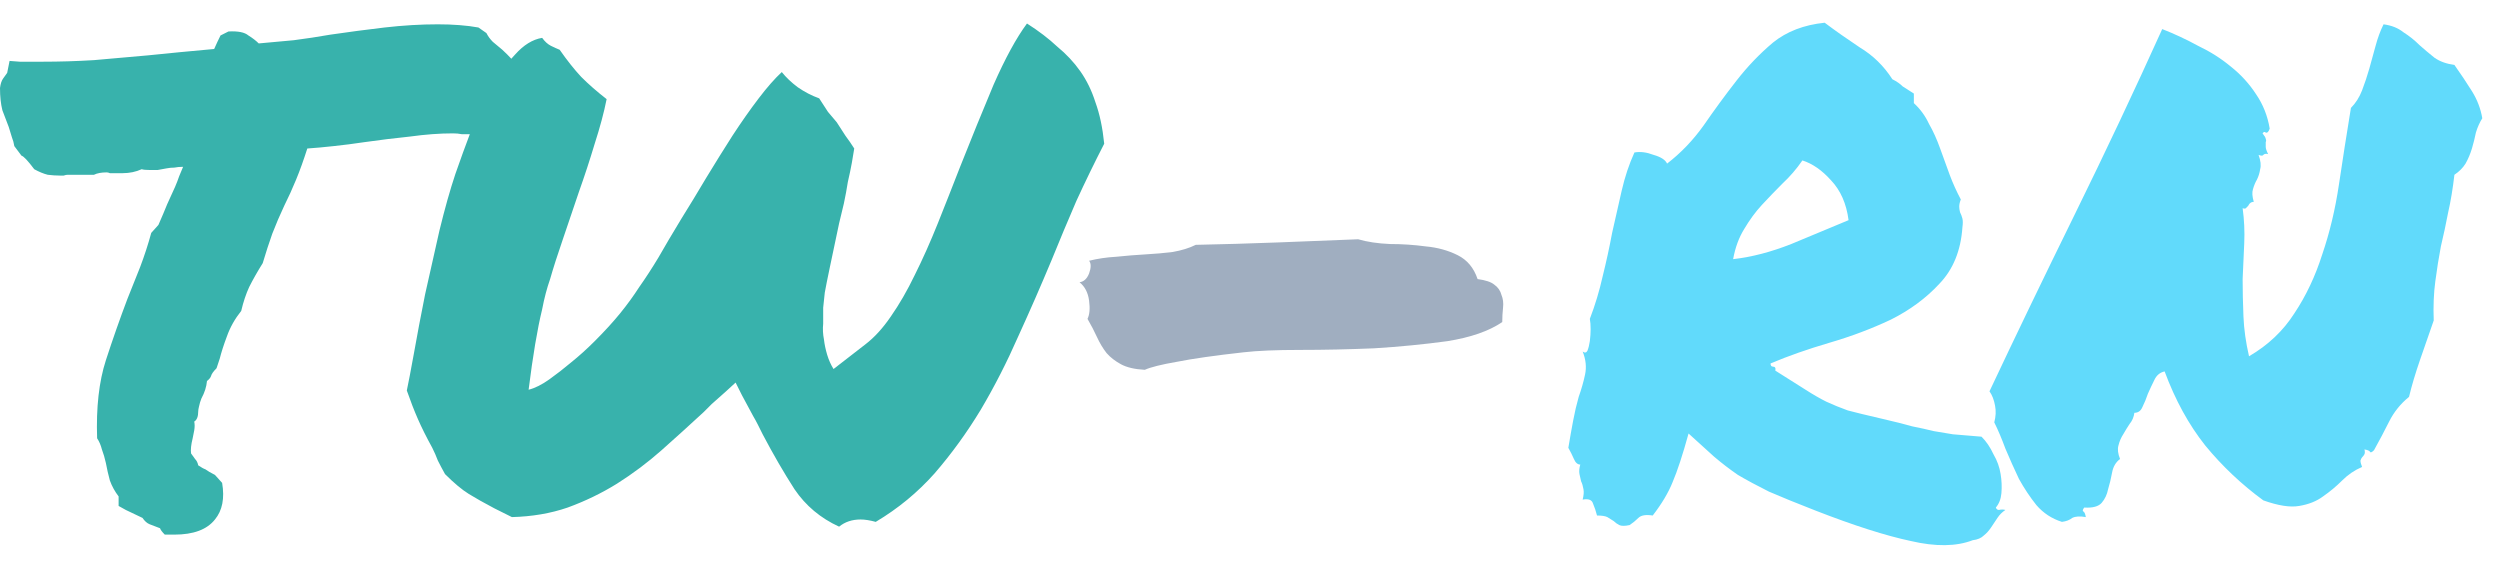<svg width="92" height="21" viewBox="0 0 92 21" fill="none" xmlns="http://www.w3.org/2000/svg">
<path d="M16.67 4.908C16.182 4.908 15.654 4.947 15.088 5.025C14.521 5.084 13.965 5.152 13.418 5.23C13.027 5.289 12.646 5.338 12.275 5.377C11.924 5.416 11.602 5.445 11.309 5.465C11.172 5.895 11.035 6.275 10.898 6.607C10.762 6.939 10.615 7.262 10.459 7.574C10.303 7.906 10.156 8.248 10.02 8.6C9.902 8.932 9.785 9.293 9.668 9.684C9.473 9.996 9.307 10.289 9.17 10.562C9.053 10.816 8.955 11.109 8.877 11.441C8.643 11.734 8.467 12.047 8.35 12.379C8.232 12.691 8.145 12.965 8.086 13.199L7.969 13.551C7.852 13.668 7.783 13.766 7.764 13.844C7.744 13.902 7.695 13.961 7.617 14.02C7.598 14.234 7.529 14.449 7.412 14.664C7.373 14.762 7.344 14.859 7.324 14.957C7.305 15.035 7.295 15.094 7.295 15.133C7.295 15.328 7.246 15.455 7.148 15.514C7.168 15.611 7.168 15.719 7.148 15.836C7.129 15.934 7.109 16.031 7.09 16.129C7.031 16.363 7.012 16.549 7.031 16.686C7.09 16.764 7.139 16.832 7.178 16.891C7.236 16.949 7.275 17.027 7.295 17.125C7.412 17.203 7.5 17.252 7.559 17.271C7.637 17.33 7.754 17.398 7.91 17.477L8.174 17.77C8.271 18.336 8.184 18.785 7.91 19.117C7.617 19.488 7.119 19.674 6.416 19.674H6.064C5.967 19.576 5.908 19.498 5.889 19.439C5.732 19.381 5.605 19.332 5.508 19.293C5.41 19.254 5.322 19.176 5.244 19.059C4.99 18.941 4.785 18.844 4.629 18.766L4.365 18.619C4.365 18.404 4.365 18.287 4.365 18.268C4.229 18.092 4.121 17.896 4.043 17.682C3.984 17.467 3.936 17.252 3.896 17.037C3.857 16.861 3.809 16.695 3.75 16.539C3.711 16.383 3.652 16.246 3.574 16.129C3.535 14.996 3.643 14.039 3.896 13.258C4.15 12.477 4.414 11.725 4.688 11.002C4.844 10.611 5 10.221 5.156 9.83C5.312 9.42 5.449 9 5.566 8.57L5.83 8.277C5.967 7.965 6.074 7.711 6.152 7.516C6.25 7.301 6.348 7.086 6.445 6.871C6.504 6.734 6.553 6.607 6.592 6.49C6.65 6.354 6.699 6.236 6.738 6.139C6.621 6.139 6.514 6.148 6.416 6.168C6.318 6.168 6.221 6.178 6.123 6.197C6.006 6.217 5.898 6.236 5.801 6.256C5.703 6.256 5.605 6.256 5.508 6.256C5.371 6.256 5.273 6.246 5.215 6.227C5 6.324 4.766 6.373 4.512 6.373H4.219C4.16 6.373 4.102 6.373 4.043 6.373C4.004 6.354 3.965 6.344 3.926 6.344C3.73 6.344 3.574 6.373 3.457 6.432C3.223 6.432 2.998 6.432 2.783 6.432H2.49C2.451 6.432 2.402 6.441 2.344 6.461C2.285 6.461 2.236 6.461 2.197 6.461C2.061 6.461 1.914 6.451 1.758 6.432C1.602 6.393 1.436 6.324 1.26 6.227C1.025 5.914 0.869 5.748 0.791 5.729L0.527 5.377C0.508 5.26 0.479 5.152 0.439 5.055C0.4 4.938 0.361 4.811 0.322 4.674C0.244 4.479 0.166 4.273 0.088 4.059C0.029 3.824 0 3.551 0 3.238C0.02 3.082 0.059 2.965 0.117 2.887C0.176 2.809 0.225 2.74 0.264 2.682L0.352 2.242L0.732 2.271H1.553C2.178 2.271 2.812 2.252 3.457 2.213C4.102 2.154 4.766 2.096 5.449 2.037C5.84 1.998 6.23 1.959 6.621 1.92C7.031 1.881 7.451 1.842 7.881 1.803C7.959 1.627 8.037 1.461 8.115 1.305L8.408 1.158C8.76 1.139 9.004 1.188 9.141 1.305C9.297 1.402 9.424 1.5 9.521 1.598C9.951 1.559 10.381 1.52 10.81 1.48C11.26 1.422 11.709 1.354 12.158 1.275C12.822 1.178 13.486 1.09 14.15 1.012C14.834 0.934 15.488 0.895 16.113 0.895C16.387 0.895 16.65 0.904 16.904 0.924C17.158 0.943 17.393 0.973 17.607 1.012L17.9 1.217C17.959 1.334 18.037 1.441 18.135 1.539C18.252 1.637 18.369 1.734 18.486 1.832C18.721 2.047 18.955 2.301 19.189 2.594C19.424 2.887 19.512 3.316 19.453 3.883C19.297 4.117 19.18 4.254 19.102 4.293L18.838 4.645L18.545 4.615C18.428 4.615 18.32 4.635 18.223 4.674C18.125 4.693 18.027 4.723 17.93 4.762C17.852 4.801 17.773 4.84 17.695 4.879C17.617 4.898 17.529 4.918 17.432 4.938C17.256 4.938 17.109 4.938 16.992 4.938C16.895 4.918 16.787 4.908 16.67 4.908ZM30.879 19.381C30.195 19.068 29.648 18.609 29.238 18.004C28.848 17.398 28.457 16.725 28.066 15.982C28.008 15.865 27.949 15.748 27.891 15.631C27.832 15.514 27.773 15.406 27.715 15.309L27.305 14.547L27.07 14.078L26.719 14.4L26.191 14.869L25.898 15.162C25.391 15.631 24.873 16.1 24.346 16.568C23.838 17.018 23.291 17.428 22.705 17.799C22.139 18.15 21.533 18.443 20.889 18.678C20.264 18.893 19.58 19.01 18.838 19.029L18.193 18.707C17.822 18.512 17.51 18.336 17.256 18.18C17.002 18.023 16.709 17.779 16.377 17.447C16.279 17.271 16.191 17.105 16.113 16.949C16.055 16.793 15.986 16.637 15.908 16.48C15.693 16.09 15.518 15.738 15.381 15.426C15.244 15.113 15.107 14.762 14.971 14.371C15.029 14.098 15.117 13.639 15.234 12.994C15.352 12.33 15.488 11.607 15.645 10.826C15.82 10.045 15.996 9.264 16.172 8.482C16.367 7.682 16.562 6.988 16.758 6.402C16.934 5.895 17.129 5.357 17.344 4.791C17.578 4.225 17.822 3.707 18.076 3.238C18.35 2.75 18.643 2.34 18.955 2.008C19.268 1.656 19.6 1.451 19.951 1.393C20.049 1.529 20.156 1.627 20.273 1.686C20.391 1.744 20.498 1.793 20.596 1.832C20.869 2.223 21.133 2.555 21.387 2.828C21.66 3.102 21.973 3.375 22.324 3.648C22.227 4.137 22.08 4.684 21.885 5.289C21.709 5.875 21.514 6.471 21.299 7.076C21.104 7.662 20.908 8.238 20.713 8.805C20.518 9.371 20.361 9.859 20.244 10.27C20.127 10.602 20.029 10.973 19.951 11.383C19.775 12.105 19.609 13.092 19.453 14.342C19.688 14.283 19.941 14.156 20.215 13.961C20.488 13.766 20.752 13.56 21.006 13.346C21.299 13.111 21.592 12.848 21.885 12.555C22.256 12.184 22.568 11.842 22.822 11.529C23.076 11.217 23.311 10.895 23.525 10.562C23.76 10.23 23.994 9.869 24.229 9.479C24.463 9.068 24.746 8.59 25.078 8.043C25.371 7.574 25.674 7.076 25.986 6.549C26.318 6.002 26.641 5.484 26.953 4.996C27.285 4.488 27.607 4.029 27.92 3.619C28.232 3.209 28.516 2.887 28.77 2.652C28.926 2.848 29.121 3.033 29.355 3.209C29.609 3.385 29.873 3.521 30.146 3.619C30.264 3.795 30.371 3.961 30.469 4.117C30.586 4.254 30.693 4.381 30.791 4.498C30.908 4.674 31.016 4.84 31.113 4.996C31.23 5.152 31.338 5.309 31.436 5.465C31.416 5.602 31.387 5.777 31.348 5.992C31.309 6.207 31.26 6.441 31.201 6.695C31.162 6.949 31.113 7.213 31.055 7.486C30.996 7.74 30.938 7.984 30.879 8.219C30.723 8.961 30.605 9.518 30.527 9.889C30.449 10.26 30.391 10.553 30.352 10.768C30.332 10.982 30.312 11.168 30.293 11.324C30.293 11.461 30.293 11.656 30.293 11.91C30.273 12.105 30.283 12.301 30.322 12.496C30.342 12.672 30.381 12.857 30.439 13.053C30.498 13.248 30.576 13.424 30.674 13.58L31.846 12.672C32.178 12.418 32.49 12.076 32.783 11.646C33.096 11.197 33.389 10.69 33.662 10.123C33.955 9.537 34.238 8.902 34.512 8.219C34.785 7.535 35.059 6.842 35.332 6.139C35.742 5.104 36.152 4.098 36.562 3.121C36.992 2.145 37.402 1.393 37.793 0.865C38.223 1.139 38.594 1.422 38.906 1.715C39.238 1.988 39.522 2.291 39.756 2.623C39.99 2.955 40.176 3.336 40.312 3.766C40.469 4.195 40.576 4.703 40.635 5.289C40.283 5.973 39.941 6.676 39.609 7.398C39.297 8.121 38.994 8.844 38.701 9.566C38.31 10.504 37.9 11.441 37.471 12.379C37.06 13.316 36.602 14.215 36.094 15.074C35.586 15.914 35.02 16.695 34.395 17.418C33.77 18.121 33.047 18.717 32.227 19.205C32.012 19.146 31.826 19.117 31.67 19.117C31.357 19.117 31.094 19.205 30.879 19.381Z" fill="#38B2AC"/>
<path d="M54.375 10.27C54.668 10.309 54.873 10.377 54.99 10.475C55.127 10.572 55.215 10.699 55.254 10.855C55.312 10.992 55.332 11.148 55.312 11.324C55.293 11.5 55.283 11.676 55.283 11.852C54.795 12.184 54.121 12.418 53.262 12.555C52.402 12.672 51.504 12.76 50.566 12.818C49.629 12.857 48.721 12.877 47.842 12.877C46.963 12.877 46.27 12.906 45.762 12.965C44.707 13.082 43.887 13.199 43.301 13.316C42.734 13.414 42.344 13.512 42.129 13.609C41.758 13.59 41.465 13.521 41.25 13.404C41.035 13.287 40.859 13.15 40.723 12.994C40.586 12.818 40.469 12.623 40.371 12.408C40.273 12.193 40.156 11.969 40.02 11.734C40.098 11.578 40.117 11.354 40.078 11.06C40.039 10.768 39.922 10.543 39.727 10.387C39.883 10.367 40 10.26 40.078 10.065C40.156 9.85 40.156 9.693 40.078 9.596C40.391 9.518 40.723 9.469 41.074 9.449C41.445 9.41 41.807 9.381 42.158 9.361C42.51 9.342 42.842 9.312 43.154 9.273C43.486 9.215 43.77 9.127 44.004 9.01C44.98 8.99 45.986 8.961 47.022 8.922C48.076 8.883 49.062 8.844 49.98 8.805C50.312 8.902 50.703 8.961 51.152 8.98C51.602 8.98 52.041 9.01 52.471 9.068C52.9 9.107 53.291 9.215 53.643 9.391C53.994 9.566 54.238 9.859 54.375 10.27Z" fill="#A0AEC0"/>
<path d="M62.139 15.953C61.924 16.734 61.728 17.33 61.553 17.74C61.397 18.131 61.152 18.541 60.82 18.971C60.566 18.932 60.391 18.961 60.293 19.059C60.195 19.156 60.088 19.244 59.971 19.322C59.795 19.361 59.668 19.361 59.59 19.322C59.512 19.283 59.443 19.234 59.385 19.176C59.326 19.137 59.248 19.088 59.15 19.029C59.072 18.99 58.945 18.971 58.77 18.971C58.73 18.814 58.682 18.668 58.623 18.531C58.584 18.395 58.457 18.346 58.242 18.385C58.281 18.229 58.291 18.102 58.272 18.004C58.252 17.887 58.223 17.789 58.184 17.711C58.164 17.613 58.145 17.525 58.125 17.447C58.105 17.35 58.115 17.232 58.154 17.096C58.057 17.096 57.978 17.027 57.92 16.891C57.861 16.754 57.793 16.617 57.715 16.48C57.773 16.129 57.832 15.797 57.891 15.484C57.949 15.172 58.018 14.879 58.096 14.605C58.193 14.332 58.272 14.059 58.33 13.785C58.389 13.512 58.359 13.229 58.242 12.935C58.32 12.994 58.379 12.984 58.418 12.906C58.457 12.809 58.486 12.691 58.506 12.555C58.525 12.398 58.535 12.252 58.535 12.115C58.535 11.959 58.525 11.832 58.506 11.734C58.701 11.227 58.857 10.709 58.975 10.182C59.111 9.635 59.228 9.098 59.326 8.57C59.443 8.043 59.56 7.525 59.678 7.018C59.795 6.51 59.951 6.041 60.147 5.611C60.361 5.572 60.596 5.602 60.85 5.699C61.123 5.777 61.289 5.885 61.348 6.021C61.855 5.631 62.305 5.162 62.695 4.615C63.086 4.049 63.486 3.502 63.897 2.975C64.307 2.447 64.756 1.979 65.244 1.568C65.752 1.158 66.387 0.914 67.148 0.836C67.539 1.129 67.969 1.432 68.438 1.744C68.926 2.037 69.326 2.428 69.639 2.916C69.795 2.994 69.922 3.082 70.019 3.18C70.137 3.258 70.273 3.346 70.43 3.443V3.795C70.664 4.01 70.85 4.264 70.986 4.557C71.143 4.83 71.279 5.133 71.397 5.465C71.514 5.777 71.631 6.1 71.748 6.432C71.865 6.744 72.002 7.047 72.158 7.34C72.119 7.438 72.1 7.525 72.1 7.604C72.1 7.662 72.109 7.73 72.129 7.809C72.168 7.887 72.197 7.965 72.217 8.043C72.236 8.121 72.236 8.229 72.217 8.365C72.158 9.225 71.875 9.918 71.367 10.445C70.879 10.973 70.283 11.412 69.58 11.764C68.877 12.096 68.125 12.379 67.324 12.613C66.523 12.848 65.801 13.102 65.156 13.375C65.156 13.453 65.186 13.492 65.244 13.492C65.322 13.492 65.352 13.541 65.332 13.639C65.801 13.932 66.172 14.166 66.445 14.342C66.719 14.518 66.973 14.664 67.207 14.781C67.461 14.898 67.725 15.006 67.998 15.104C68.291 15.182 68.691 15.279 69.199 15.396C69.707 15.514 70.098 15.611 70.371 15.69C70.664 15.748 70.928 15.807 71.162 15.865C71.397 15.904 71.631 15.943 71.865 15.982C72.119 16.002 72.471 16.031 72.92 16.07C73.096 16.246 73.242 16.461 73.359 16.715C73.496 16.949 73.584 17.193 73.623 17.447C73.662 17.682 73.672 17.916 73.652 18.15C73.633 18.365 73.564 18.541 73.447 18.678C73.467 18.736 73.506 18.766 73.564 18.766C73.643 18.746 73.721 18.746 73.799 18.766C73.682 18.844 73.584 18.941 73.506 19.059C73.428 19.176 73.35 19.293 73.272 19.41C73.193 19.527 73.106 19.625 73.008 19.703C72.91 19.801 72.773 19.859 72.598 19.879C71.992 20.113 71.231 20.123 70.312 19.908C69.394 19.713 68.232 19.342 66.826 18.795C66.123 18.521 65.547 18.287 65.098 18.092C64.668 17.877 64.287 17.672 63.955 17.477C63.643 17.262 63.35 17.037 63.076 16.803C62.822 16.568 62.51 16.285 62.139 15.953ZM66.328 5.904C66.113 6.217 65.869 6.5 65.596 6.754C65.342 7.008 65.088 7.271 64.834 7.545C64.6 7.799 64.385 8.092 64.189 8.424C63.994 8.736 63.857 9.107 63.779 9.537C64.463 9.459 65.176 9.273 65.918 8.98C66.66 8.668 67.363 8.375 68.027 8.102C67.949 7.496 67.734 7.008 67.383 6.637C67.051 6.266 66.699 6.021 66.328 5.904ZM79.658 13.668C79.482 13.707 79.356 13.815 79.277 13.99C79.199 14.146 79.121 14.312 79.043 14.488C78.984 14.664 78.916 14.83 78.838 14.986C78.779 15.123 78.682 15.191 78.545 15.191C78.525 15.348 78.467 15.484 78.369 15.602C78.291 15.719 78.213 15.846 78.135 15.982C78.057 16.1 77.998 16.236 77.959 16.393C77.92 16.529 77.939 16.695 78.018 16.891C77.861 17.008 77.764 17.174 77.725 17.389C77.686 17.604 77.637 17.809 77.578 18.004C77.539 18.199 77.461 18.365 77.344 18.502C77.227 18.639 77.012 18.697 76.699 18.678C76.641 18.756 76.631 18.805 76.67 18.824C76.709 18.844 76.738 18.912 76.758 19.029C76.543 18.99 76.377 19 76.26 19.059C76.162 19.137 76.035 19.186 75.879 19.205C75.508 19.088 75.195 18.883 74.941 18.59C74.707 18.297 74.492 17.975 74.297 17.623C74.121 17.252 73.955 16.881 73.799 16.51C73.662 16.139 73.525 15.816 73.389 15.543C73.447 15.328 73.457 15.123 73.418 14.928C73.379 14.713 73.311 14.537 73.213 14.4C74.17 12.369 75.215 10.201 76.348 7.896C77.481 5.592 78.555 3.316 79.57 1.07C80.019 1.246 80.459 1.451 80.889 1.686C81.338 1.9 81.738 2.154 82.09 2.447C82.461 2.74 82.773 3.082 83.027 3.473C83.281 3.844 83.447 4.264 83.525 4.732C83.486 4.85 83.438 4.898 83.379 4.879C83.34 4.84 83.301 4.85 83.262 4.908C83.34 5.006 83.379 5.074 83.379 5.113C83.398 5.152 83.398 5.191 83.379 5.23C83.379 5.27 83.379 5.328 83.379 5.406C83.379 5.465 83.408 5.553 83.467 5.67C83.389 5.65 83.33 5.66 83.291 5.699C83.272 5.738 83.213 5.738 83.115 5.699C83.193 5.914 83.213 6.09 83.174 6.227C83.154 6.363 83.115 6.49 83.057 6.607C82.998 6.705 82.949 6.822 82.91 6.959C82.871 7.076 82.881 7.232 82.939 7.428C82.881 7.428 82.832 7.447 82.793 7.486C82.773 7.506 82.754 7.535 82.734 7.574C82.715 7.594 82.686 7.623 82.647 7.662C82.627 7.682 82.588 7.682 82.529 7.662C82.588 8.092 82.607 8.521 82.588 8.951C82.568 9.381 82.549 9.82 82.529 10.27C82.529 10.699 82.539 11.158 82.559 11.646C82.578 12.115 82.647 12.604 82.764 13.111C83.467 12.701 84.023 12.174 84.434 11.529C84.863 10.885 85.205 10.162 85.459 9.361C85.732 8.561 85.938 7.701 86.074 6.783C86.211 5.865 86.357 4.928 86.514 3.971C86.689 3.795 86.826 3.58 86.924 3.326C87.022 3.072 87.109 2.809 87.188 2.535C87.266 2.242 87.344 1.959 87.422 1.686C87.5 1.393 87.598 1.129 87.715 0.895C88.008 0.934 88.252 1.031 88.447 1.188C88.662 1.324 88.857 1.48 89.033 1.656C89.209 1.812 89.394 1.969 89.59 2.125C89.785 2.262 90.029 2.35 90.322 2.389C90.557 2.721 90.772 3.043 90.967 3.355C91.162 3.668 91.289 4 91.348 4.352C91.25 4.508 91.172 4.684 91.113 4.879C91.074 5.074 91.025 5.27 90.967 5.465C90.908 5.66 90.83 5.846 90.732 6.021C90.635 6.178 90.498 6.314 90.322 6.432C90.264 6.939 90.186 7.408 90.088 7.838C90.01 8.248 89.922 8.658 89.824 9.068C89.746 9.479 89.678 9.908 89.619 10.357C89.561 10.787 89.541 11.266 89.561 11.793C89.404 12.242 89.238 12.721 89.062 13.229C88.887 13.736 88.75 14.195 88.652 14.605C88.34 14.859 88.096 15.162 87.92 15.514C87.744 15.865 87.559 16.217 87.363 16.568C87.285 16.646 87.236 16.666 87.217 16.627C87.197 16.588 87.129 16.559 87.012 16.539C87.031 16.617 87.031 16.676 87.012 16.715C86.992 16.754 86.963 16.793 86.924 16.832C86.904 16.852 86.885 16.891 86.865 16.949C86.865 17.008 86.885 17.086 86.924 17.184C86.65 17.301 86.406 17.467 86.191 17.682C85.977 17.896 85.742 18.092 85.488 18.268C85.254 18.443 84.961 18.561 84.609 18.619C84.277 18.678 83.838 18.609 83.291 18.414C82.49 17.828 81.777 17.154 81.152 16.393C80.547 15.631 80.049 14.723 79.658 13.668Z" fill="#61DAFB"/>
</svg>
